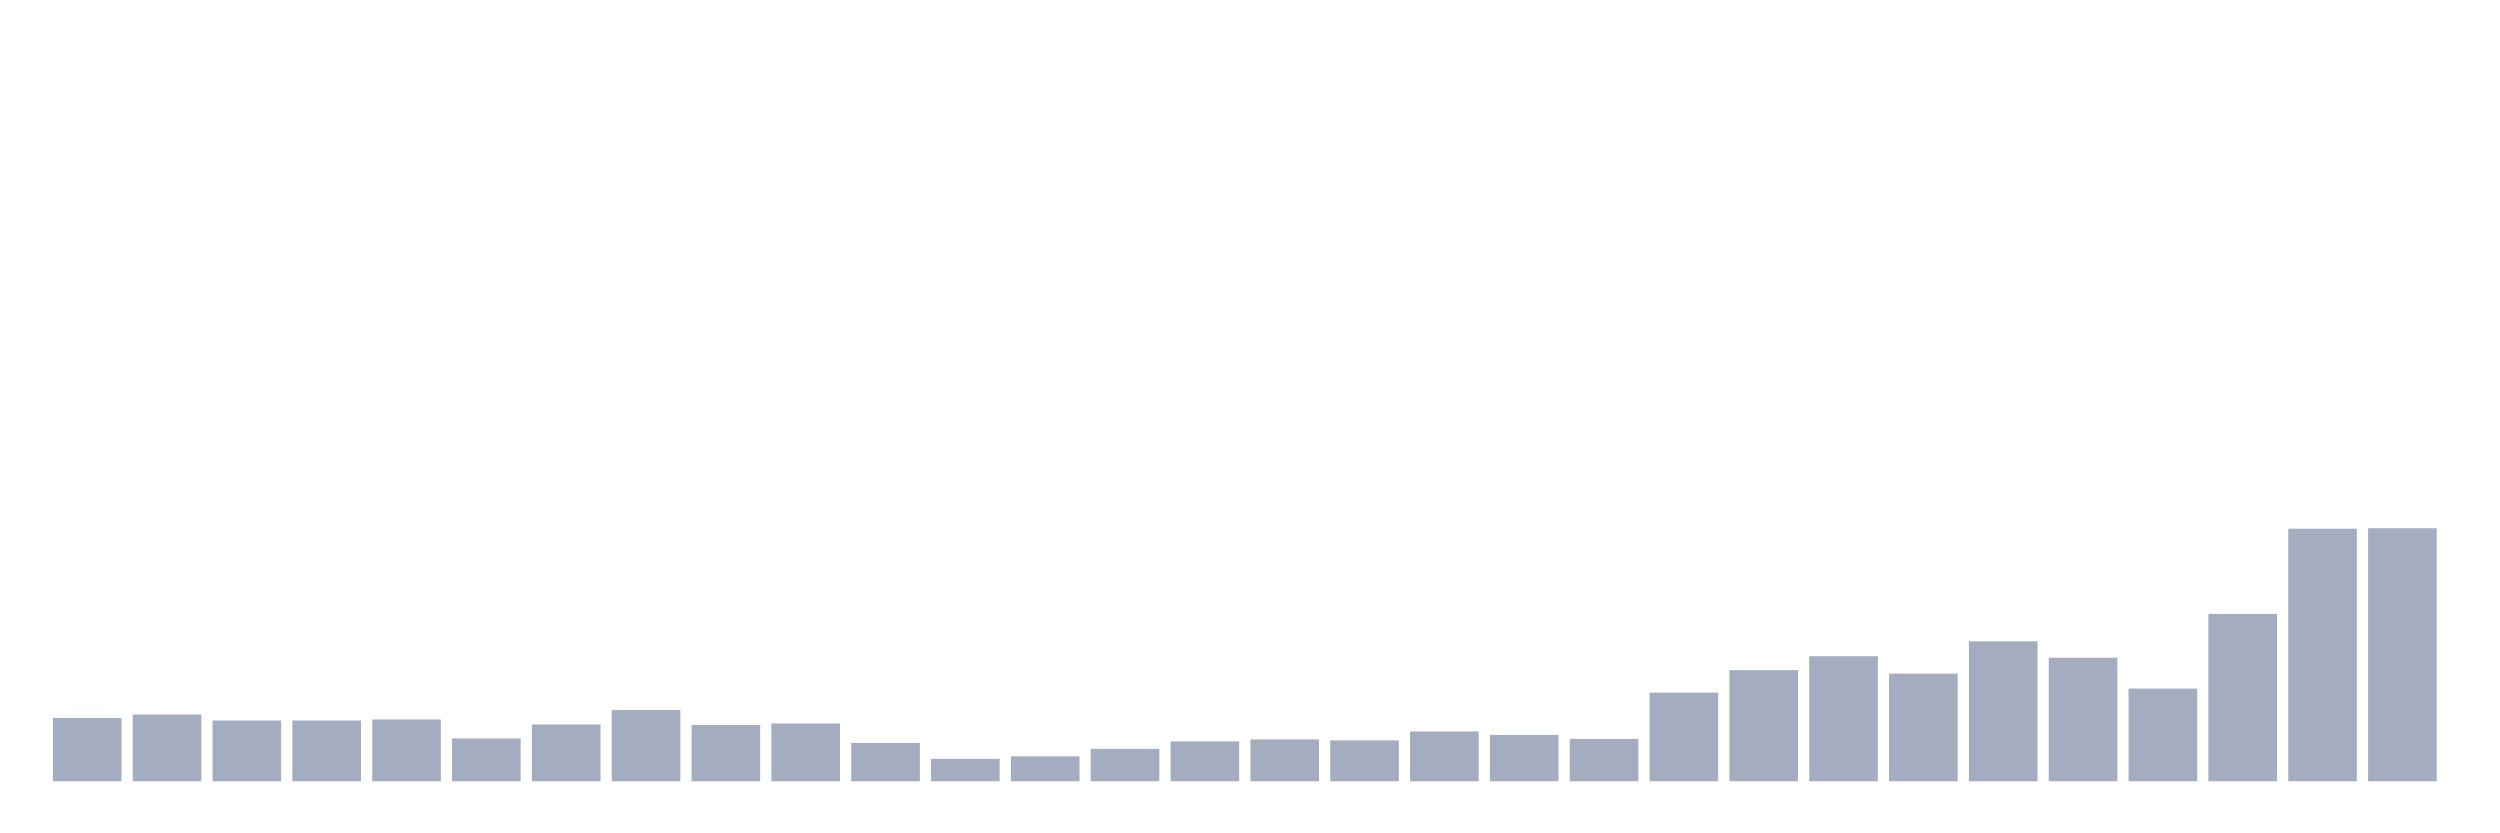 <svg xmlns="http://www.w3.org/2000/svg" viewBox="0 0 480 160"><g transform="translate(10,10)"><rect class="bar" x="0.153" width="13.175" y="127.855" height="12.145" fill="rgb(164,173,192)"></rect><rect class="bar" x="15.482" width="13.175" y="127.186" height="12.814" fill="rgb(164,173,192)"></rect><rect class="bar" x="30.81" width="13.175" y="128.333" height="11.667" fill="rgb(164,173,192)"></rect><rect class="bar" x="46.138" width="13.175" y="128.333" height="11.667" fill="rgb(164,173,192)"></rect><rect class="bar" x="61.466" width="13.175" y="128.142" height="11.858" fill="rgb(164,173,192)"></rect><rect class="bar" x="76.794" width="13.175" y="131.776" height="8.224" fill="rgb(164,173,192)"></rect><rect class="bar" x="92.123" width="13.175" y="129.098" height="10.902" fill="rgb(164,173,192)"></rect><rect class="bar" x="107.451" width="13.175" y="126.325" height="13.675" fill="rgb(164,173,192)"></rect><rect class="bar" x="122.779" width="13.175" y="129.194" height="10.806" fill="rgb(164,173,192)"></rect><rect class="bar" x="138.107" width="13.175" y="128.907" height="11.093" fill="rgb(164,173,192)"></rect><rect class="bar" x="153.436" width="13.175" y="132.637" height="7.363" fill="rgb(164,173,192)"></rect><rect class="bar" x="168.764" width="13.175" y="135.697" height="4.303" fill="rgb(164,173,192)"></rect><rect class="bar" x="184.092" width="13.175" y="135.219" height="4.781" fill="rgb(164,173,192)"></rect><rect class="bar" x="199.42" width="13.175" y="133.784" height="6.216" fill="rgb(164,173,192)"></rect><rect class="bar" x="214.748" width="13.175" y="132.35" height="7.65" fill="rgb(164,173,192)"></rect><rect class="bar" x="230.077" width="13.175" y="131.967" height="8.033" fill="rgb(164,173,192)"></rect><rect class="bar" x="245.405" width="13.175" y="132.158" height="7.842" fill="rgb(164,173,192)"></rect><rect class="bar" x="260.733" width="13.175" y="130.437" height="9.563" fill="rgb(164,173,192)"></rect><rect class="bar" x="276.061" width="13.175" y="131.107" height="8.893" fill="rgb(164,173,192)"></rect><rect class="bar" x="291.39" width="13.175" y="131.872" height="8.128" fill="rgb(164,173,192)"></rect><rect class="bar" x="306.718" width="13.175" y="122.978" height="17.022" fill="rgb(164,173,192)"></rect><rect class="bar" x="322.046" width="13.175" y="118.675" height="21.325" fill="rgb(164,173,192)"></rect><rect class="bar" x="337.374" width="13.175" y="115.997" height="24.003" fill="rgb(164,173,192)"></rect><rect class="bar" x="352.702" width="13.175" y="119.344" height="20.656" fill="rgb(164,173,192)"></rect><rect class="bar" x="368.031" width="13.175" y="113.128" height="26.872" fill="rgb(164,173,192)"></rect><rect class="bar" x="383.359" width="13.175" y="116.284" height="23.716" fill="rgb(164,173,192)"></rect><rect class="bar" x="398.687" width="13.175" y="122.213" height="17.787" fill="rgb(164,173,192)"></rect><rect class="bar" x="414.015" width="13.175" y="107.869" height="32.131" fill="rgb(164,173,192)"></rect><rect class="bar" x="429.344" width="13.175" y="91.516" height="48.484" fill="rgb(164,173,192)"></rect><rect class="bar" x="444.672" width="13.175" y="91.421" height="48.579" fill="rgb(164,173,192)"></rect></g></svg>